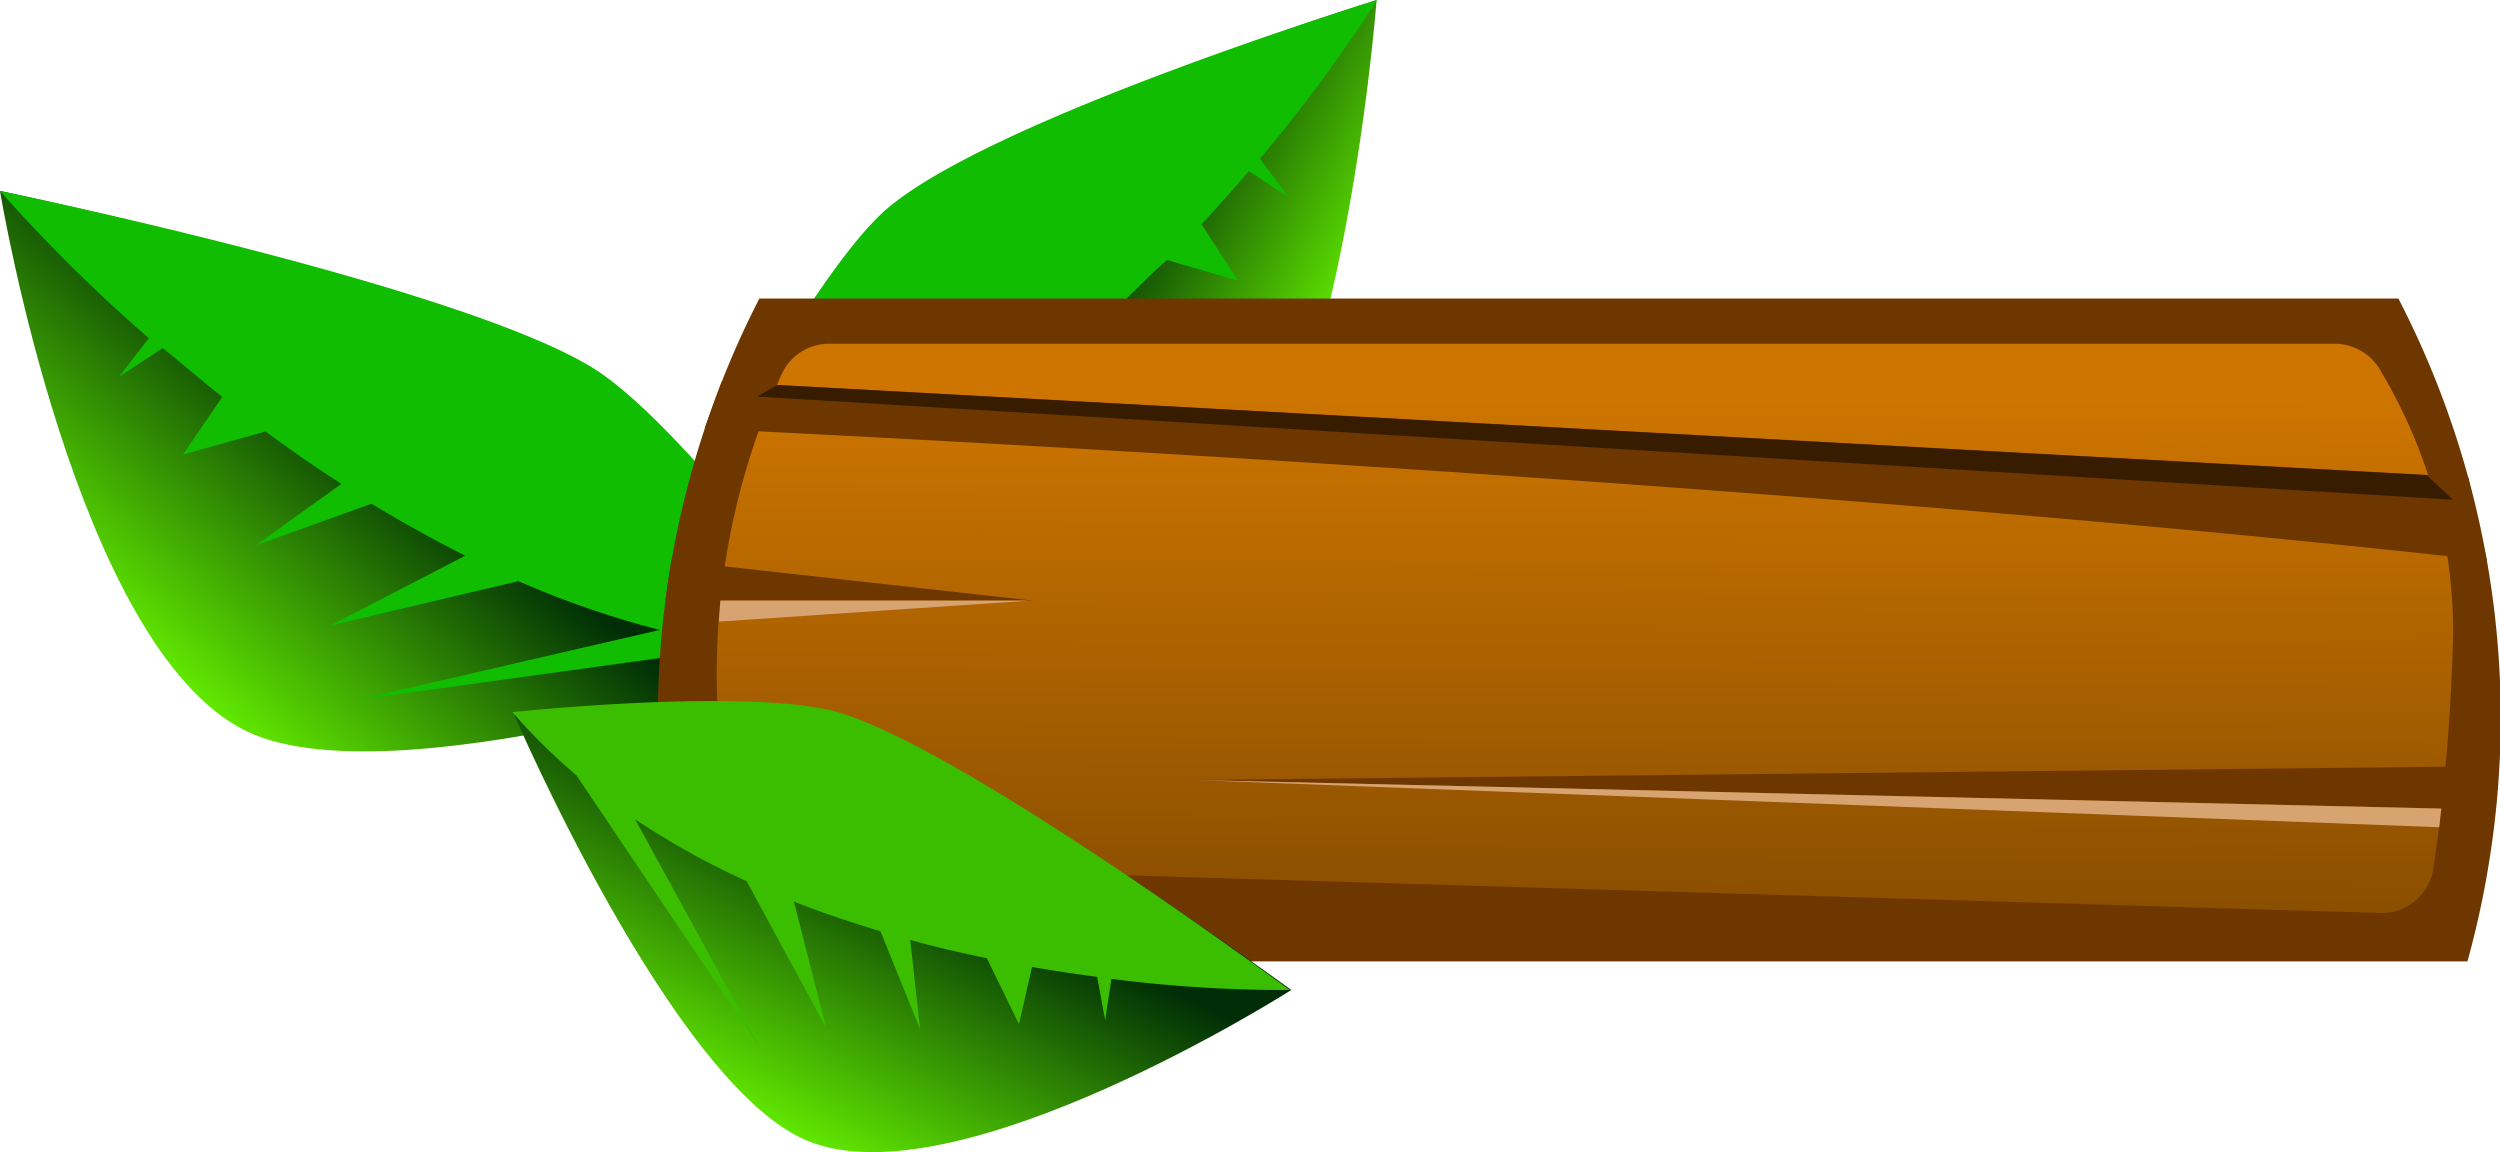 <svg xmlns="http://www.w3.org/2000/svg" xmlns:xlink="http://www.w3.org/1999/xlink" viewBox="0 0 62.98 29.03"><defs><style>.cls-1{fill:url(#Безымянный_градиент_74);}.cls-2{fill:#11bd00;}.cls-3{fill:url(#Безымянный_градиент_74-2);}.cls-4{fill:#6f3700;}.cls-5{fill:url(#Безымянный_градиент_8);}.cls-6{fill:#381c00;}.cls-7{fill:#d7a371;}.cls-8{fill:url(#Безымянный_градиент_74-3);}.cls-9{fill:#3bbd00;}</style><linearGradient id="Безымянный_градиент_74" x1="4.52" y1="17.7" x2="10.23" y2="11.16" gradientUnits="userSpaceOnUse"><stop offset="0" stop-color="#66f200"/><stop offset="1" stop-color="#002d06"/></linearGradient><linearGradient id="Безымянный_градиент_74-2" x1="32.92" y1="10.21" x2="27.13" y2="7.08" xlink:href="#Безымянный_градиент_74"/><linearGradient id="Безымянный_градиент_8" x1="39.96" y1="10" x2="39.9" y2="25.11" gradientUnits="userSpaceOnUse"><stop offset="0" stop-color="#cd7500"/><stop offset="1" stop-color="#7f4800"/></linearGradient><linearGradient id="Безымянный_градиент_74-3" x1="19.03" y1="28.58" x2="22.78" y2="21.38" xlink:href="#Безымянный_градиент_74"/></defs><title>Ресурс 1</title><g id="Слой_2" data-name="Слой 2"><g id="Слой_2-2" data-name="Слой 2"><path class="cls-1" d="M0,4.81S1.9,16.37,6.23,18.43c3.87,1.84,15.16-2,15.16-2s-4.45-5.67-6.77-7.16C11.37,7.2,0,4.81,0,4.81Z"/><path class="cls-2" d="M3.75,8.52A40,40,0,0,1,0,4.81s11.72,2.41,15,4.5c2.32,1.49,6.41,7.14,6.41,7.14a17,17,0,0,1-2.64-.17h0L9,17.63l7.62-1.76h0a23.46,23.46,0,0,1-3.56-1.23L8.32,15.76,11.72,14c-.81-.41-1.6-.85-2.36-1.31L6.44,13.74,8.6,12.19c-.67-.43-1.3-.87-1.91-1.32l-2.08.58L5.6,10c-.53-.42-1-.83-1.5-1.23L3,9.49Z"/><path class="cls-3" d="M34.68,0s-.92,12.08-4.45,14.4C27.08,16.46,17.34,13,17.34,13s3.42-6.07,5.28-7.71C25.24,2.95,34.68,0,34.68,0Z"/><path class="cls-2" d="M31.74,4a38.32,38.32,0,0,0,2.95-4S24.94,3,22.32,5.28c-1.87,1.64-5,7.67-5,7.67a11.65,11.65,0,0,0,2.22-.28h0l8.26,1-6.52-1.51h0a17.28,17.28,0,0,0,2.93-1.43l4.1,1-3-1.71c.66-.46,1.3-.95,1.91-1.46l2.53,1L27.87,8c.54-.47,1-1,1.53-1.45l1.79.52-.92-1.42c.42-.46.82-.9,1.19-1.34l1,.65Z"/><path class="cls-4" d="M63,18.11A23.1,23.1,0,0,0,60.42,7.52H19.13a23.2,23.2,0,0,0-1.74,16.7H62.16A23.22,23.22,0,0,0,63,18.11Z"/><path class="cls-5" d="M61.8,15.87A12.82,12.82,0,0,0,60,9.39a1.33,1.33,0,0,0-1.18-.73H20.9a1.31,1.31,0,0,0-1.2.75,18.19,18.19,0,0,0-1.25,11.32,1.34,1.34,0,0,0,1.26,1.06L59.95,23a1.32,1.32,0,0,0,1.35-1.11A48.27,48.27,0,0,0,61.8,15.87Z"/><path class="cls-4" d="M18.18,9.62l44,2.4.47,2.1C43.75,12,17.75,10.8,17.75,10.8Z"/><polygon class="cls-6" points="19.58 9.7 61.13 11.97 61.8 12.59 19.07 9.99 19.58 9.7"/><polygon class="cls-4" points="16.91 14.12 26.01 15.13 16.76 15.13 16.91 14.12"/><polygon class="cls-4" points="62.95 19.3 30.09 19.65 62.87 20.4 62.95 19.3"/><polygon class="cls-7" points="25.95 15.13 18.15 15.13 18.11 15.66 25.95 15.13"/><polygon class="cls-7" points="30.09 19.65 61.5 20.37 61.45 20.84 30.09 19.65"/><path class="cls-8" d="M32.53,24.94s-8.44,5.38-12.21,3.79C16.95,27.32,12.95,18,12.95,18s6.14-.4,8.41.23C24.53,19.07,32.53,24.94,32.53,24.94Z"/><path class="cls-9" d="M28,24.66a34.15,34.15,0,0,0,4.49.28s-8.21-6.08-11.39-7c-2.27-.63-8.19,0-8.19,0a14.47,14.47,0,0,0,1.61,1.59h0l4.67,6.94L16,20.64h0a20,20,0,0,0,2.81,1.56l2,3.69L20,22.71c.72.29,1.45.53,2.18.75l1,2.47-.25-2.25c.65.18,1.3.33,1.93.46l.81,1.66L26,24.36c.57.1,1.12.18,1.64.25l.2,1.09Z"/></g></g></svg>